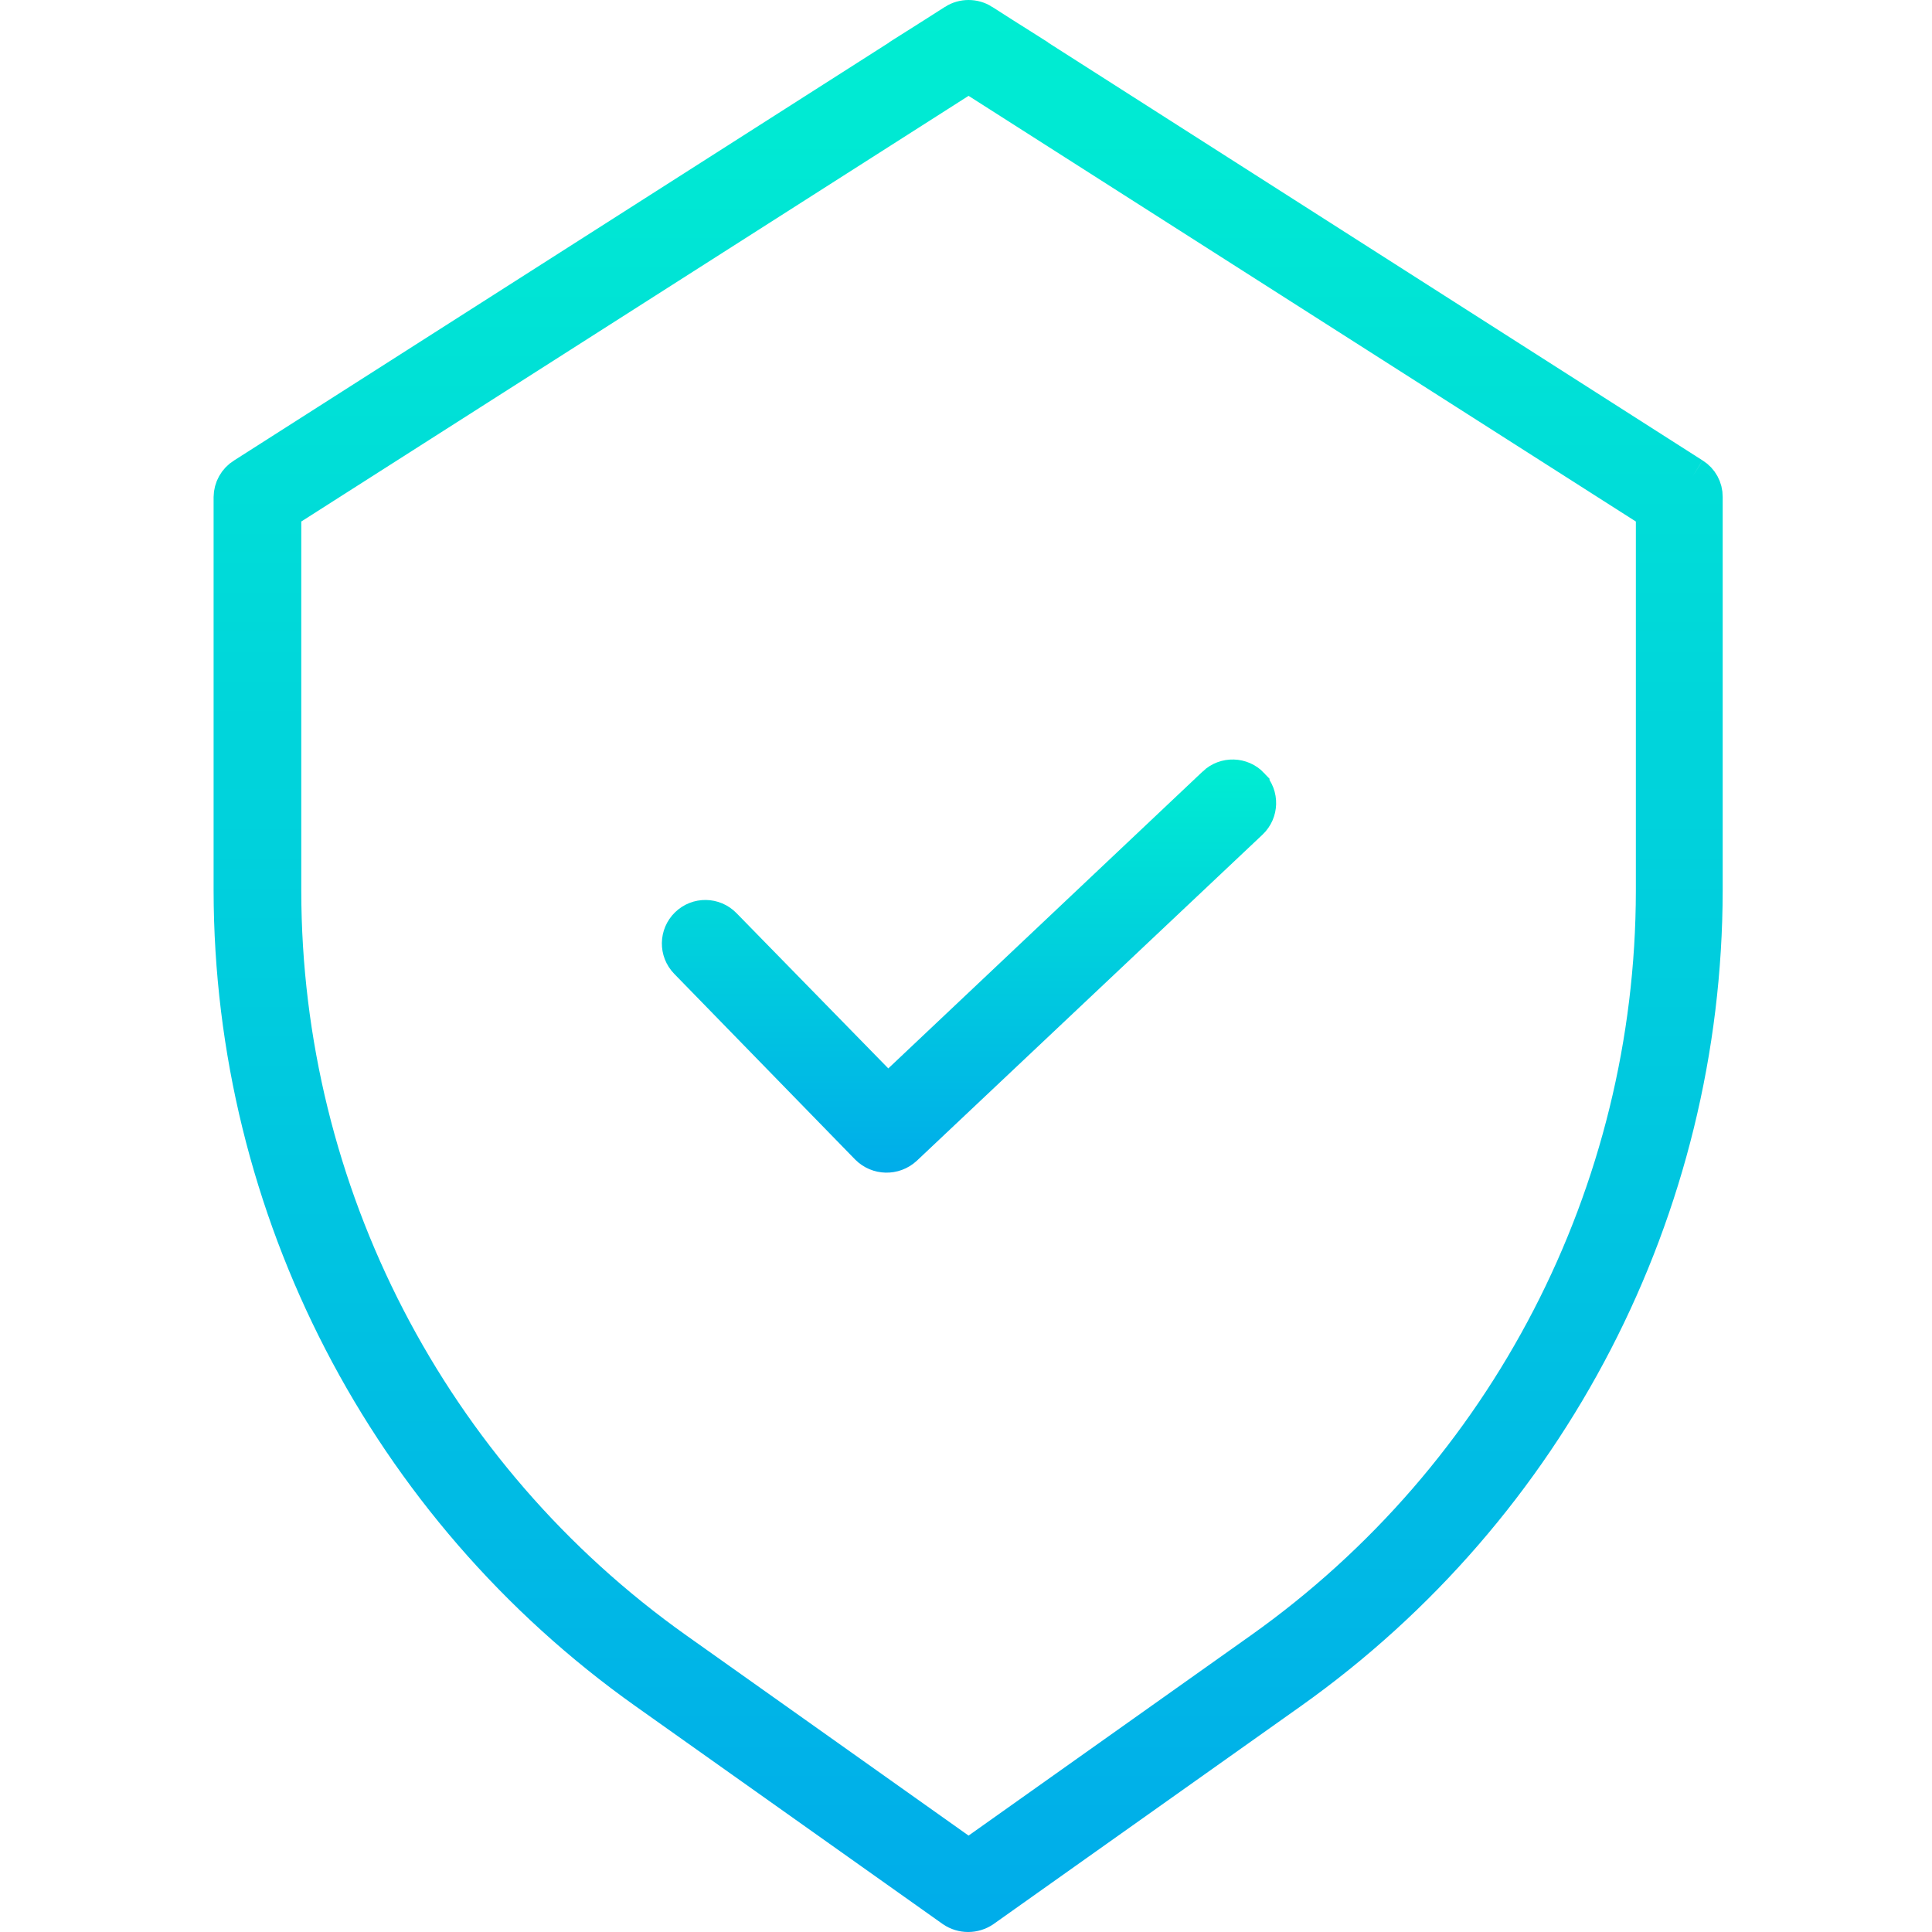 <svg width="50" height="50" viewBox="0 0 50 50" fill="none" xmlns="http://www.w3.org/2000/svg">
<path d="M43.795 12.337L43.795 12.337L25.408 0.598L43.795 12.337ZM43.795 12.337L43.8 12.34M43.795 12.337L43.8 12.34M43.8 12.34C43.978 12.451 44.086 12.648 44.084 12.859H44.084V12.865V23.045C44.075 31.271 40.086 38.984 33.379 43.746L25.425 49.387C25.202 49.539 24.909 49.539 24.686 49.387L16.732 43.746C16.732 43.746 16.732 43.746 16.732 43.746C10.024 38.984 6.036 31.271 6.027 23.046V12.866C6.029 12.652 6.14 12.453 6.322 12.34L6.322 12.34L6.327 12.337L24.725 0.598M43.8 12.34L24.725 0.598M24.725 0.598C24.933 0.466 25.2 0.466 25.408 0.598L24.725 0.598ZM42.835 23.058V23.057V13.497V13.223L42.604 13.076L25.335 2.06L25.066 1.889L24.798 2.06L7.529 13.076L7.298 13.223V13.497L7.298 23.057L7.298 23.058C7.306 30.876 11.099 38.207 17.475 42.732L17.475 42.732L24.778 47.912L25.066 48.117L25.355 47.912L32.658 42.732L32.658 42.732C39.035 38.207 42.827 30.876 42.835 23.058Z" fill="url(#paint0_linear_2905_2324)" stroke="url(#paint1_linear_2905_2324)" stroke-width="0.998"/>
<path d="M18.703 23.98L18.704 23.981L22.633 28L22.975 28.35L23.332 28.013L31.47 20.327L31.47 20.326C31.722 20.088 32.119 20.1 32.356 20.351L32.356 20.352C32.594 20.603 32.583 21 32.331 21.238C32.331 21.238 32.331 21.238 32.331 21.238L23.383 29.679C23.127 29.913 22.732 29.905 22.487 29.659L17.805 24.853C17.805 24.853 17.805 24.853 17.805 24.853C17.564 24.605 17.57 24.209 17.818 23.968L17.818 23.968C18.066 23.726 18.462 23.732 18.703 23.98Z" fill="url(#paint2_linear_2905_2324)" stroke="url(#paint3_linear_2905_2324)" stroke-width="0.998"/>
<defs>
<linearGradient id="paint0_linear_2905_2324" x1="25.055" y1="-1.119" x2="25.055" y2="50.174" gradientUnits="userSpaceOnUse">
<stop stop-color="#00EFD1"/>
<stop offset="1" stop-color="#00ACEA"/>
</linearGradient>
<linearGradient id="paint1_linear_2905_2324" x1="25.055" y1="-1.119" x2="25.055" y2="50.174" gradientUnits="userSpaceOnUse">
<stop stop-color="#00EFD1"/>
<stop offset="1" stop-color="#00ACEA"/>
</linearGradient>
<linearGradient id="paint2_linear_2905_2324" x1="25.078" y1="19.417" x2="25.078" y2="30.385" gradientUnits="userSpaceOnUse">
<stop stop-color="#00EFD1"/>
<stop offset="1" stop-color="#00ACEA"/>
</linearGradient>
<linearGradient id="paint3_linear_2905_2324" x1="25.078" y1="19.417" x2="25.078" y2="30.385" gradientUnits="userSpaceOnUse">
<stop stop-color="#00EFD1"/>
<stop offset="1" stop-color="#00ACEA"/>
</linearGradient>
</defs>
</svg>
